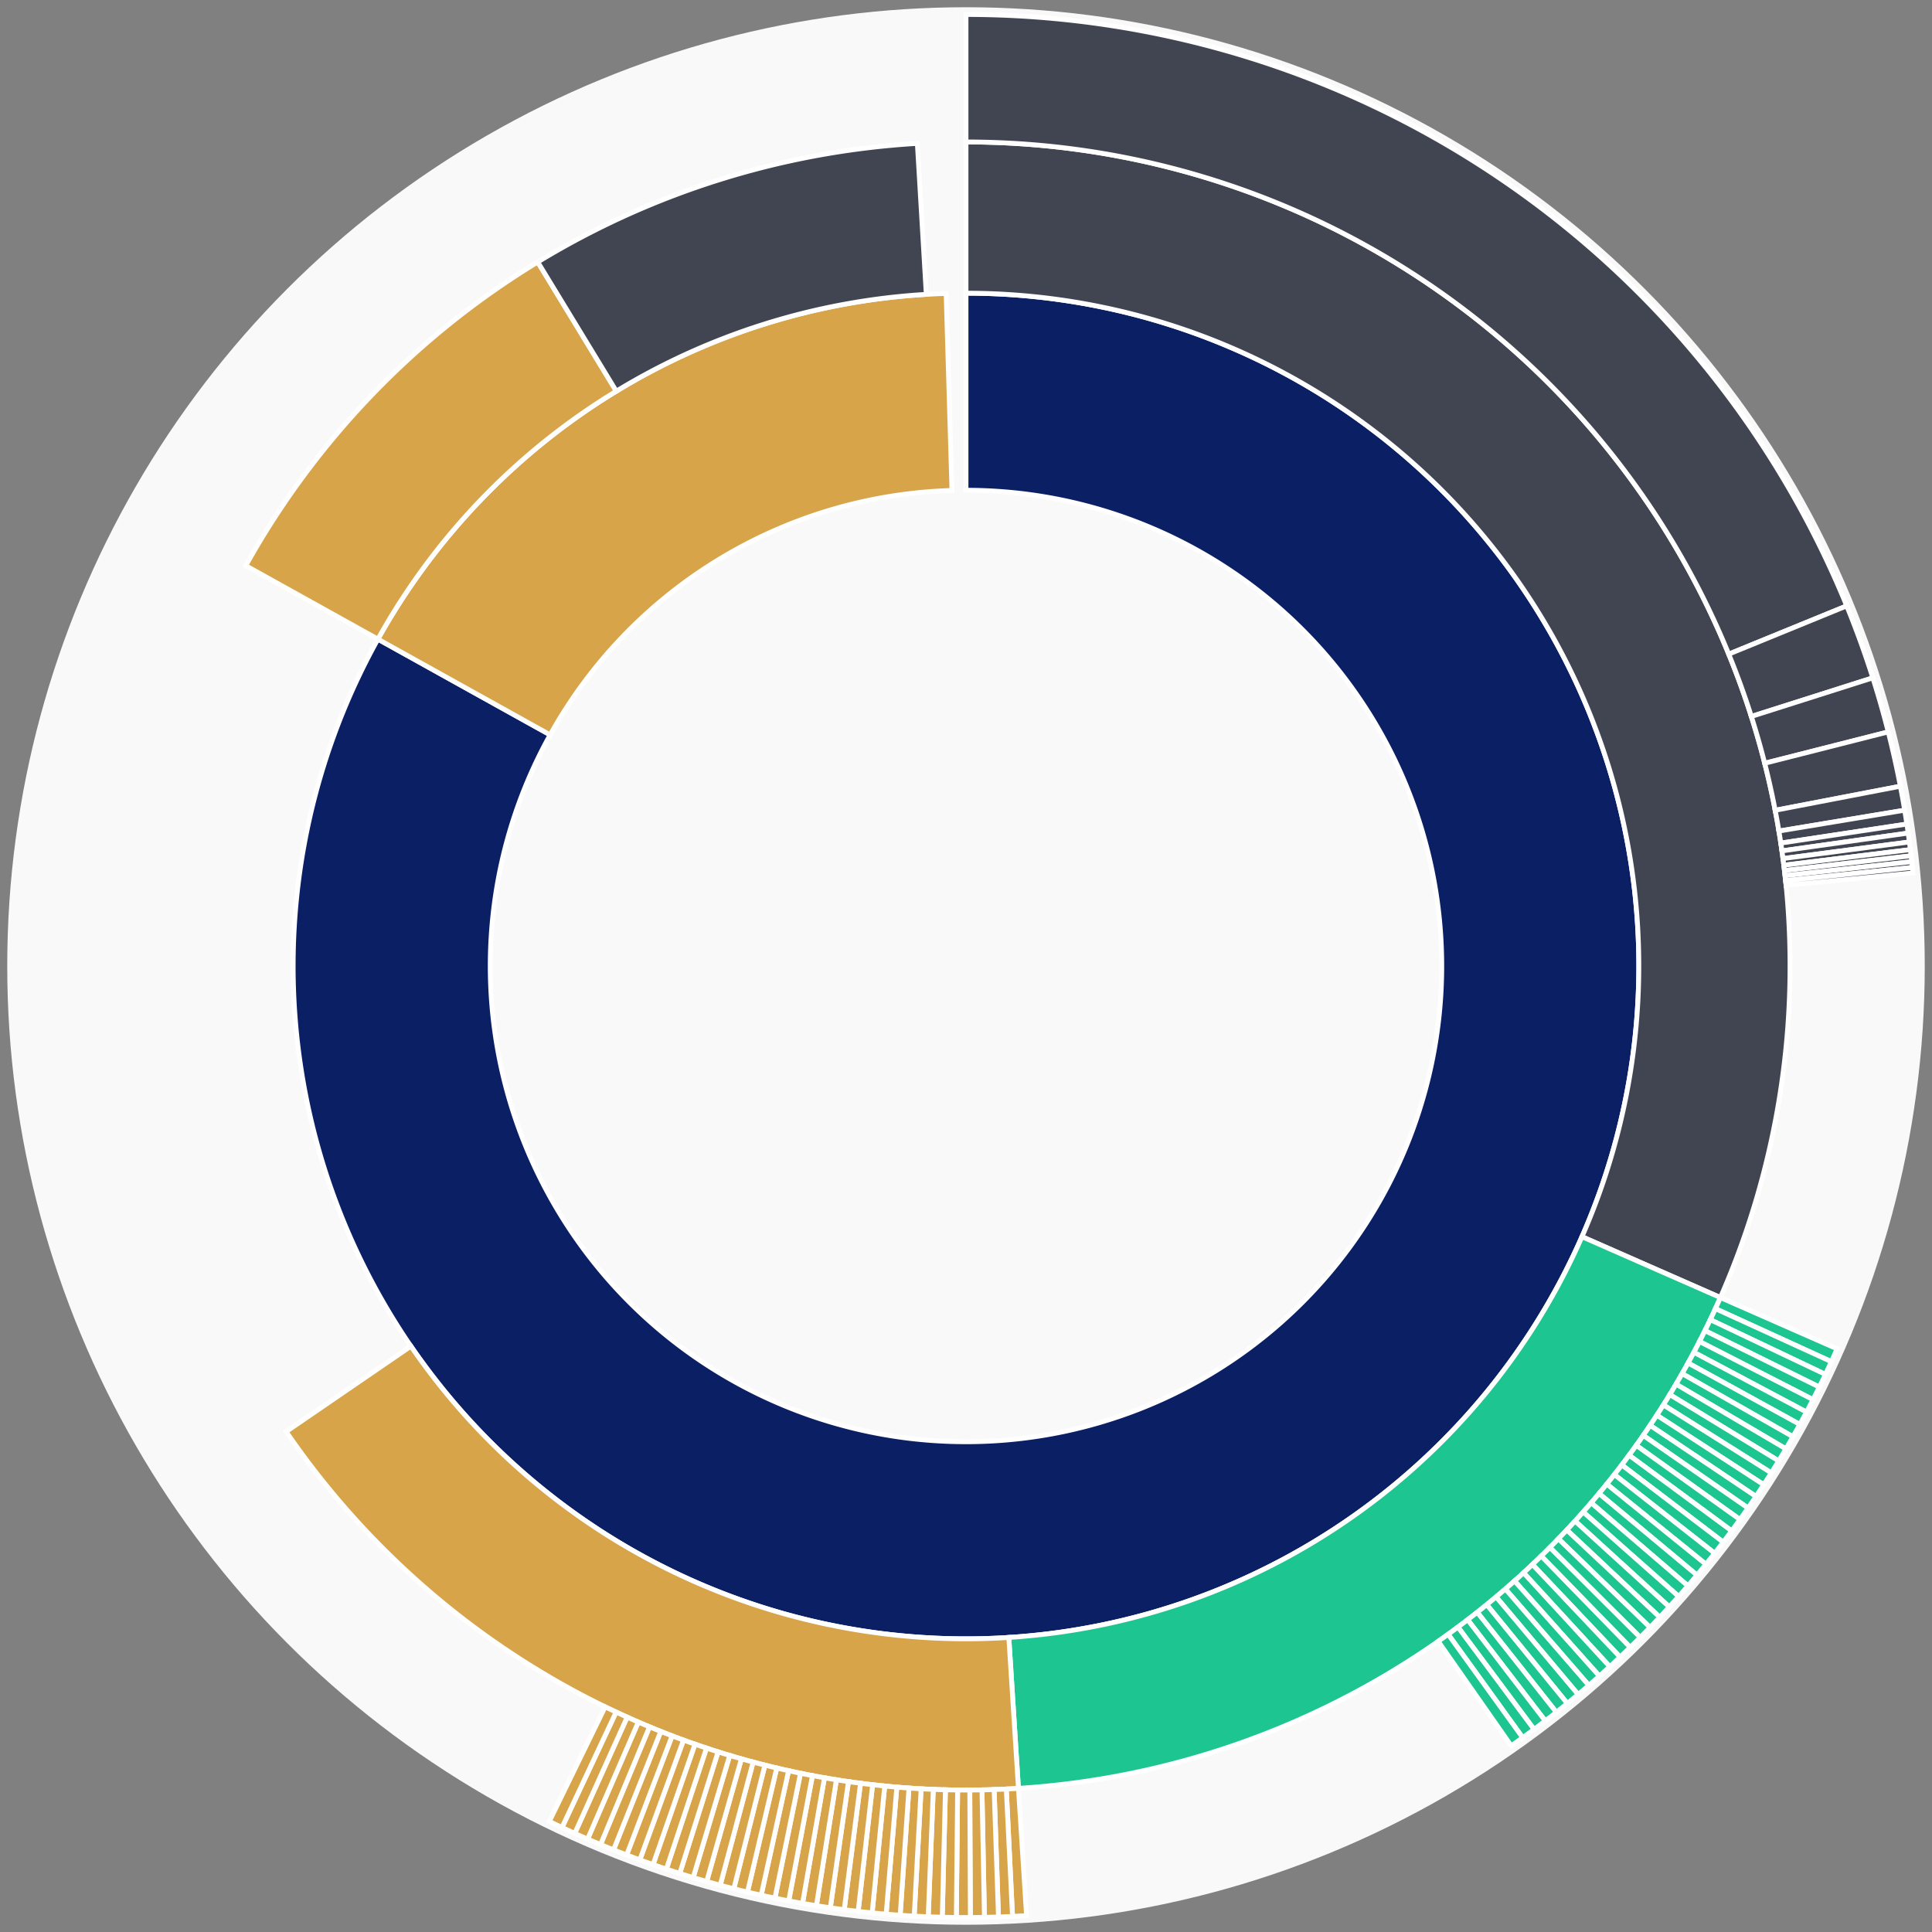 <svg xmlns="http://www.w3.org/2000/svg" width="400" height="400" id="block-7907832"><rect width="100%" height="100%" fill="#808080" stroke="none"/><g id="burst-container" transform="translate(200,200)"><circle r="197" style="fill: #f9f9f9; stroke: #f9f9f9; stroke-width: 3; opacity: 1;" id="circle-base"></circle><path display="none" d="M6.031385485800715e-15,-98.5A98.5,98.5,0,1,1,-6.031385485800715e-15,98.5A98.5,98.5,0,1,1,6.031385485800715e-15,-98.5Z" fill-rule="evenodd" id="p-type-root" style="stroke: #fff; opacity: 1;"></path><path d="M8.529667153919608e-15,-139.3A139.3,139.3,0,1,1,-121.757,-67.674L-86.095,-47.853A98.5,98.5,0,1,0,6.031385485800715e-15,-98.5Z" fill-rule="evenodd" style="fill: #0B1F65; stroke: #fff; opacity: 1;" id="p-type-data"></path><path d="M-121.757,-67.674A139.3,139.3,0,0,1,-4.115,-139.239L-2.909,-98.457A98.5,98.5,0,0,0,-86.095,-47.853Z" fill-rule="evenodd" style="fill: #D7A449; stroke: #fff; opacity: 1;" id="p-type-value"></path><path d="M1.0446666101440332e-14,-170.607A170.607,170.607,0,0,1,156.189,68.642L127.528,56.046A139.3,139.3,0,0,0,8.529667153919608e-15,-139.3Z" fill-rule="evenodd" style="fill: #414552; stroke: #fff; opacity: 1;" id="p-type-ether"></path><path d="M156.189,68.642A170.607,170.607,0,0,1,10.858,170.261L8.865,139.018A139.3,139.3,0,0,0,127.528,56.046Z" fill-rule="evenodd" style="fill: #1DC690; stroke: #fff; opacity: 1;" id="p-type-logs"></path><path d="M10.858,170.261A170.607,170.607,0,0,1,-140.758,96.405L-114.928,78.714A139.3,139.3,0,0,0,8.865,139.018Z" fill-rule="evenodd" style="fill: #D7A449; stroke: #fff; opacity: 1;" id="p-type-tokenTransfers"></path><path d="M-149.121,-82.883A170.607,170.607,0,0,1,-88.668,-145.756L-72.397,-119.009A139.3,139.3,0,0,0,-121.757,-67.674Z" fill-rule="evenodd" style="fill: #D7A449; stroke: #fff; opacity: 1;" id="p-type-tokenTransfers"></path><path d="M-88.668,-145.756A170.607,170.607,0,0,1,-10.074,-170.309L-8.226,-139.057A139.3,139.3,0,0,0,-72.397,-119.009Z" fill-rule="evenodd" style="fill: #414552; stroke: #fff; opacity: 1;" id="p-type-ether"></path><path d="M1.206277097160143e-14,-197A197,197,0,0,1,182.346,-74.558L157.916,-64.569A170.607,170.607,0,0,0,1.0446666101440332e-14,-170.607Z" fill-rule="evenodd" style="fill: #414552; stroke: #fff; opacity: 1;" id="p-type-ether"></path><path d="M182.346,-74.558A197,197,0,0,1,187.749,-59.659L162.596,-51.666A170.607,170.607,0,0,0,157.916,-64.569Z" fill-rule="evenodd" style="fill: #414552; stroke: #fff; opacity: 1;" id="p-type-ether"></path><path d="M187.749,-59.659A197,197,0,0,1,190.944,-48.469L165.363,-41.975A170.607,170.607,0,0,0,162.596,-51.666Z" fill-rule="evenodd" style="fill: #414552; stroke: #fff; opacity: 1;" id="p-type-ether"></path><path d="M190.944,-48.469A197,197,0,0,1,193.451,-37.223L167.534,-32.236A170.607,170.607,0,0,0,165.363,-41.975Z" fill-rule="evenodd" style="fill: #414552; stroke: #fff; opacity: 1;" id="p-type-ether"></path><path d="M193.451,-37.223A197,197,0,0,1,194.341,-32.26L168.304,-27.938A170.607,170.607,0,0,0,167.534,-32.236Z" fill-rule="evenodd" style="fill: #414552; stroke: #fff; opacity: 1;" id="p-type-ether"></path><path d="M194.341,-32.26A197,197,0,0,1,194.796,-29.386L168.698,-25.449A170.607,170.607,0,0,0,168.304,-27.938Z" fill-rule="evenodd" style="fill: #414552; stroke: #fff; opacity: 1;" id="p-type-ether"></path><path d="M194.796,-29.386A197,197,0,0,1,195.068,-27.521L168.934,-23.834A170.607,170.607,0,0,0,168.698,-25.449Z" fill-rule="evenodd" style="fill: #414552; stroke: #fff; opacity: 1;" id="p-type-ether"></path><path d="M195.068,-27.521A197,197,0,0,1,195.319,-25.682L169.151,-22.241A170.607,170.607,0,0,0,168.934,-23.834Z" fill-rule="evenodd" style="fill: #414552; stroke: #fff; opacity: 1;" id="p-type-ether"></path><path d="M195.319,-25.682A197,197,0,0,1,195.521,-24.094L169.326,-20.866A170.607,170.607,0,0,0,169.151,-22.241Z" fill-rule="evenodd" style="fill: #414552; stroke: #fff; opacity: 1;" id="p-type-ether"></path><path d="M195.521,-24.094A197,197,0,0,1,195.674,-22.819L169.459,-19.762A170.607,170.607,0,0,0,169.326,-20.866Z" fill-rule="evenodd" style="fill: #414552; stroke: #fff; opacity: 1;" id="p-type-ether"></path><path d="M195.674,-22.819A197,197,0,0,1,195.812,-21.601L169.578,-18.707A170.607,170.607,0,0,0,169.459,-19.762Z" fill-rule="evenodd" style="fill: #414552; stroke: #fff; opacity: 1;" id="p-type-ether"></path><path d="M195.812,-21.601A197,197,0,0,1,195.94,-20.411L169.689,-17.676A170.607,170.607,0,0,0,169.578,-18.707Z" fill-rule="evenodd" style="fill: #414552; stroke: #fff; opacity: 1;" id="p-type-ether"></path><path d="M195.94,-20.411A197,197,0,0,1,196.055,-19.27L169.789,-16.688A170.607,170.607,0,0,0,169.689,-17.676Z" fill-rule="evenodd" style="fill: #414552; stroke: #fff; opacity: 1;" id="p-type-ether"></path><path d="M180.352,79.261A197,197,0,0,1,179.161,81.916L155.158,70.941A170.607,170.607,0,0,0,156.189,68.642Z" fill-rule="evenodd" style="fill: #1DC690; stroke: #fff; opacity: 1;" id="p-type-logs"></path><path d="M179.161,81.916A197,197,0,0,1,177.932,84.553L154.094,73.225A170.607,170.607,0,0,0,155.158,70.941Z" fill-rule="evenodd" style="fill: #1DC690; stroke: #fff; opacity: 1;" id="p-type-logs"></path><path d="M177.932,84.553A197,197,0,0,1,176.664,87.172L152.995,75.493A170.607,170.607,0,0,0,154.094,73.225Z" fill-rule="evenodd" style="fill: #1DC690; stroke: #fff; opacity: 1;" id="p-type-logs"></path><path d="M176.664,87.172A197,197,0,0,1,175.357,89.772L151.863,77.745A170.607,170.607,0,0,0,152.995,75.493Z" fill-rule="evenodd" style="fill: #1DC690; stroke: #fff; opacity: 1;" id="p-type-logs"></path><path d="M175.357,89.772A197,197,0,0,1,174.012,92.352L150.699,79.979A170.607,170.607,0,0,0,151.863,77.745Z" fill-rule="evenodd" style="fill: #1DC690; stroke: #fff; opacity: 1;" id="p-type-logs"></path><path d="M174.012,92.352A197,197,0,0,1,172.629,94.912L149.501,82.196A170.607,170.607,0,0,0,150.699,79.979Z" fill-rule="evenodd" style="fill: #1DC690; stroke: #fff; opacity: 1;" id="p-type-logs"></path><path d="M172.629,94.912A197,197,0,0,1,171.208,97.452L148.27,84.396A170.607,170.607,0,0,0,149.501,82.196Z" fill-rule="evenodd" style="fill: #1DC690; stroke: #fff; opacity: 1;" id="p-type-logs"></path><path d="M171.208,97.452A197,197,0,0,1,169.75,99.97L147.008,86.576A170.607,170.607,0,0,0,148.27,84.396Z" fill-rule="evenodd" style="fill: #1DC690; stroke: #fff; opacity: 1;" id="p-type-logs"></path><path d="M169.75,99.97A197,197,0,0,1,168.255,102.466L145.713,88.738A170.607,170.607,0,0,0,147.008,86.576Z" fill-rule="evenodd" style="fill: #1DC690; stroke: #fff; opacity: 1;" id="p-type-logs"></path><path d="M168.255,102.466A197,197,0,0,1,166.723,104.94L144.386,90.881A170.607,170.607,0,0,0,145.713,88.738Z" fill-rule="evenodd" style="fill: #1DC690; stroke: #fff; opacity: 1;" id="p-type-logs"></path><path d="M166.723,104.94A197,197,0,0,1,165.155,107.391L143.028,93.004A170.607,170.607,0,0,0,144.386,90.881Z" fill-rule="evenodd" style="fill: #1DC690; stroke: #fff; opacity: 1;" id="p-type-logs"></path><path d="M165.155,107.391A197,197,0,0,1,163.551,109.819L141.639,95.106A170.607,170.607,0,0,0,143.028,93.004Z" fill-rule="evenodd" style="fill: #1DC690; stroke: #fff; opacity: 1;" id="p-type-logs"></path><path d="M163.551,109.819A197,197,0,0,1,161.911,112.223L140.219,97.188A170.607,170.607,0,0,0,141.639,95.106Z" fill-rule="evenodd" style="fill: #1DC690; stroke: #fff; opacity: 1;" id="p-type-logs"></path><path d="M161.911,112.223A197,197,0,0,1,160.235,114.602L138.768,99.248A170.607,170.607,0,0,0,140.219,97.188Z" fill-rule="evenodd" style="fill: #1DC690; stroke: #fff; opacity: 1;" id="p-type-logs"></path><path d="M160.235,114.602A197,197,0,0,1,158.525,116.956L137.287,101.287A170.607,170.607,0,0,0,138.768,99.248Z" fill-rule="evenodd" style="fill: #1DC690; stroke: #fff; opacity: 1;" id="p-type-logs"></path><path d="M158.525,116.956A197,197,0,0,1,156.78,119.285L135.776,103.304A170.607,170.607,0,0,0,137.287,101.287Z" fill-rule="evenodd" style="fill: #1DC690; stroke: #fff; opacity: 1;" id="p-type-logs"></path><path d="M156.78,119.285A197,197,0,0,1,155.001,121.588L134.235,105.298A170.607,170.607,0,0,0,135.776,103.304Z" fill-rule="evenodd" style="fill: #1DC690; stroke: #fff; opacity: 1;" id="p-type-logs"></path><path d="M155.001,121.588A197,197,0,0,1,153.189,123.864L132.665,107.269A170.607,170.607,0,0,0,134.235,105.298Z" fill-rule="evenodd" style="fill: #1DC690; stroke: #fff; opacity: 1;" id="p-type-logs"></path><path d="M153.189,123.864A197,197,0,0,1,151.342,126.113L131.066,109.217A170.607,170.607,0,0,0,132.665,107.269Z" fill-rule="evenodd" style="fill: #1DC690; stroke: #fff; opacity: 1;" id="p-type-logs"></path><path d="M151.342,126.113A197,197,0,0,1,149.463,128.334L129.439,111.141A170.607,170.607,0,0,0,131.066,109.217Z" fill-rule="evenodd" style="fill: #1DC690; stroke: #fff; opacity: 1;" id="p-type-logs"></path><path d="M149.463,128.334A197,197,0,0,1,147.551,130.528L127.783,113.041A170.607,170.607,0,0,0,129.439,111.141Z" fill-rule="evenodd" style="fill: #1DC690; stroke: #fff; opacity: 1;" id="p-type-logs"></path><path d="M147.551,130.528A197,197,0,0,1,145.607,132.693L126.1,114.916A170.607,170.607,0,0,0,127.783,113.041Z" fill-rule="evenodd" style="fill: #1DC690; stroke: #fff; opacity: 1;" id="p-type-logs"></path><path d="M145.607,132.693A197,197,0,0,1,143.632,134.829L124.389,116.766A170.607,170.607,0,0,0,126.1,114.916Z" fill-rule="evenodd" style="fill: #1DC690; stroke: #fff; opacity: 1;" id="p-type-logs"></path><path d="M143.632,134.829A197,197,0,0,1,141.624,136.936L122.65,118.59A170.607,170.607,0,0,0,124.389,116.766Z" fill-rule="evenodd" style="fill: #1DC690; stroke: #fff; opacity: 1;" id="p-type-logs"></path><path d="M141.624,136.936A197,197,0,0,1,139.586,139.013L120.885,120.389A170.607,170.607,0,0,0,122.65,118.59Z" fill-rule="evenodd" style="fill: #1DC690; stroke: #fff; opacity: 1;" id="p-type-logs"></path><path d="M139.586,139.013A197,197,0,0,1,137.518,141.06L119.094,122.161A170.607,170.607,0,0,0,120.885,120.389Z" fill-rule="evenodd" style="fill: #1DC690; stroke: #fff; opacity: 1;" id="p-type-logs"></path><path d="M137.518,141.06A197,197,0,0,1,135.419,143.075L117.277,123.907A170.607,170.607,0,0,0,119.094,122.161Z" fill-rule="evenodd" style="fill: #1DC690; stroke: #fff; opacity: 1;" id="p-type-logs"></path><path d="M135.419,143.075A197,197,0,0,1,133.291,145.06L115.434,125.626A170.607,170.607,0,0,0,117.277,123.907Z" fill-rule="evenodd" style="fill: #1DC690; stroke: #fff; opacity: 1;" id="p-type-logs"></path><path d="M133.291,145.06A197,197,0,0,1,131.134,147.013L113.566,127.317A170.607,170.607,0,0,0,115.434,125.626Z" fill-rule="evenodd" style="fill: #1DC690; stroke: #fff; opacity: 1;" id="p-type-logs"></path><path d="M131.134,147.013A197,197,0,0,1,128.948,148.934L111.673,128.981A170.607,170.607,0,0,0,113.566,127.317Z" fill-rule="evenodd" style="fill: #1DC690; stroke: #fff; opacity: 1;" id="p-type-logs"></path><path d="M128.948,148.934A197,197,0,0,1,126.735,150.822L109.755,130.616A170.607,170.607,0,0,0,111.673,128.981Z" fill-rule="evenodd" style="fill: #1DC690; stroke: #fff; opacity: 1;" id="p-type-logs"></path><path d="M126.735,150.822A197,197,0,0,1,124.493,152.678L107.814,132.223A170.607,170.607,0,0,0,109.755,130.616Z" fill-rule="evenodd" style="fill: #1DC690; stroke: #fff; opacity: 1;" id="p-type-logs"></path><path d="M124.493,152.678A197,197,0,0,1,122.224,154.5L105.849,133.801A170.607,170.607,0,0,0,107.814,132.223Z" fill-rule="evenodd" style="fill: #1DC690; stroke: #fff; opacity: 1;" id="p-type-logs"></path><path d="M122.224,154.5A197,197,0,0,1,119.929,156.288L103.862,135.35A170.607,170.607,0,0,0,105.849,133.801Z" fill-rule="evenodd" style="fill: #1DC690; stroke: #fff; opacity: 1;" id="p-type-logs"></path><path d="M119.929,156.288A197,197,0,0,1,117.608,158.043L101.851,136.869A170.607,170.607,0,0,0,103.862,135.35Z" fill-rule="evenodd" style="fill: #1DC690; stroke: #fff; opacity: 1;" id="p-type-logs"></path><path d="M117.608,158.043A197,197,0,0,1,115.26,159.762L99.818,138.358A170.607,170.607,0,0,0,101.851,136.869Z" fill-rule="evenodd" style="fill: #1DC690; stroke: #fff; opacity: 1;" id="p-type-logs"></path><path d="M115.26,159.762A197,197,0,0,1,112.888,161.447L97.764,139.818A170.607,170.607,0,0,0,99.818,138.358Z" fill-rule="evenodd" style="fill: #1DC690; stroke: #fff; opacity: 1;" id="p-type-logs"></path><path d="M12.537,196.601A197,197,0,0,1,9.632,196.764L8.342,170.403A170.607,170.607,0,0,0,10.858,170.261Z" fill-rule="evenodd" style="fill: #D7A449; stroke: #fff; opacity: 1;" id="p-type-tokenTransfers"></path><path d="M9.632,196.764A197,197,0,0,1,6.725,196.885L5.824,170.508A170.607,170.607,0,0,0,8.342,170.403Z" fill-rule="evenodd" style="fill: #D7A449; stroke: #fff; opacity: 1;" id="p-type-tokenTransfers"></path><path d="M6.725,196.885A197,197,0,0,1,3.816,196.963L3.305,170.575A170.607,170.607,0,0,0,5.824,170.508Z" fill-rule="evenodd" style="fill: #D7A449; stroke: #fff; opacity: 1;" id="p-type-tokenTransfers"></path><path d="M3.816,196.963A197,197,0,0,1,0.906,196.998L0.785,170.605A170.607,170.607,0,0,0,3.305,170.575Z" fill-rule="evenodd" style="fill: #D7A449; stroke: #fff; opacity: 1;" id="p-type-tokenTransfers"></path><path d="M0.906,196.998A197,197,0,0,1,-2.004,196.99L-1.735,170.598A170.607,170.607,0,0,0,0.785,170.605Z" fill-rule="evenodd" style="fill: #D7A449; stroke: #fff; opacity: 1;" id="p-type-tokenTransfers"></path><path d="M-2.004,196.99A197,197,0,0,1,-4.913,196.939L-4.255,170.554A170.607,170.607,0,0,0,-1.735,170.598Z" fill-rule="evenodd" style="fill: #D7A449; stroke: #fff; opacity: 1;" id="p-type-tokenTransfers"></path><path d="M-4.913,196.939A197,197,0,0,1,-7.821,196.845L-6.773,170.472A170.607,170.607,0,0,0,-4.255,170.554Z" fill-rule="evenodd" style="fill: #D7A449; stroke: #fff; opacity: 1;" id="p-type-tokenTransfers"></path><path d="M-7.821,196.845A197,197,0,0,1,-10.728,196.708L-9.291,170.354A170.607,170.607,0,0,0,-6.773,170.472Z" fill-rule="evenodd" style="fill: #D7A449; stroke: #fff; opacity: 1;" id="p-type-tokenTransfers"></path><path d="M-10.728,196.708A197,197,0,0,1,-13.632,196.528L-11.806,170.198A170.607,170.607,0,0,0,-9.291,170.354Z" fill-rule="evenodd" style="fill: #D7A449; stroke: #fff; opacity: 1;" id="p-type-tokenTransfers"></path><path d="M-13.632,196.528A197,197,0,0,1,-16.533,196.305L-14.318,170.005A170.607,170.607,0,0,0,-11.806,170.198Z" fill-rule="evenodd" style="fill: #D7A449; stroke: #fff; opacity: 1;" id="p-type-tokenTransfers"></path><path d="M-16.533,196.305A197,197,0,0,1,-19.431,196.039L-16.828,169.775A170.607,170.607,0,0,0,-14.318,170.005Z" fill-rule="evenodd" style="fill: #D7A449; stroke: #fff; opacity: 1;" id="p-type-tokenTransfers"></path><path d="M-19.431,196.039A197,197,0,0,1,-22.325,195.731L-19.334,169.508A170.607,170.607,0,0,0,-16.828,169.775Z" fill-rule="evenodd" style="fill: #D7A449; stroke: #fff; opacity: 1;" id="p-type-tokenTransfers"></path><path d="M-22.325,195.731A197,197,0,0,1,-25.213,195.38L-21.835,169.204A170.607,170.607,0,0,0,-19.334,169.508Z" fill-rule="evenodd" style="fill: #D7A449; stroke: #fff; opacity: 1;" id="p-type-tokenTransfers"></path><path d="M-25.213,195.38A197,197,0,0,1,-28.096,194.986L-24.332,168.863A170.607,170.607,0,0,0,-21.835,169.204Z" fill-rule="evenodd" style="fill: #D7A449; stroke: #fff; opacity: 1;" id="p-type-tokenTransfers"></path><path d="M-28.096,194.986A197,197,0,0,1,-30.973,194.55L-26.824,168.485A170.607,170.607,0,0,0,-24.332,168.863Z" fill-rule="evenodd" style="fill: #D7A449; stroke: #fff; opacity: 1;" id="p-type-tokenTransfers"></path><path d="M-30.973,194.55A197,197,0,0,1,-33.843,194.071L-29.309,168.071A170.607,170.607,0,0,0,-26.824,168.485Z" fill-rule="evenodd" style="fill: #D7A449; stroke: #fff; opacity: 1;" id="p-type-tokenTransfers"></path><path d="M-33.843,194.071A197,197,0,0,1,-36.706,193.55L-31.788,167.619A170.607,170.607,0,0,0,-29.309,168.071Z" fill-rule="evenodd" style="fill: #D7A449; stroke: #fff; opacity: 1;" id="p-type-tokenTransfers"></path><path d="M-36.706,193.55A197,197,0,0,1,-39.561,192.987L-34.261,167.132A170.607,170.607,0,0,0,-31.788,167.619Z" fill-rule="evenodd" style="fill: #D7A449; stroke: #fff; opacity: 1;" id="p-type-tokenTransfers"></path><path d="M-39.561,192.987A197,197,0,0,1,-42.407,192.381L-36.726,166.607A170.607,170.607,0,0,0,-34.261,167.132Z" fill-rule="evenodd" style="fill: #D7A449; stroke: #fff; opacity: 1;" id="p-type-tokenTransfers"></path><path d="M-42.407,192.381A197,197,0,0,1,-45.244,191.734L-39.182,166.047A170.607,170.607,0,0,0,-36.726,166.607Z" fill-rule="evenodd" style="fill: #D7A449; stroke: #fff; opacity: 1;" id="p-type-tokenTransfers"></path><path d="M-45.244,191.734A197,197,0,0,1,-48.071,191.045L-41.631,165.45A170.607,170.607,0,0,0,-39.182,166.047Z" fill-rule="evenodd" style="fill: #D7A449; stroke: #fff; opacity: 1;" id="p-type-tokenTransfers"></path><path d="M-48.071,191.045A197,197,0,0,1,-50.888,190.314L-44.07,164.817A170.607,170.607,0,0,0,-41.631,165.45Z" fill-rule="evenodd" style="fill: #D7A449; stroke: #fff; opacity: 1;" id="p-type-tokenTransfers"></path><path d="M-50.888,190.314A197,197,0,0,1,-53.693,189.542L-46.5,164.148A170.607,170.607,0,0,0,-44.07,164.817Z" fill-rule="evenodd" style="fill: #D7A449; stroke: #fff; opacity: 1;" id="p-type-tokenTransfers"></path><path d="M-53.693,189.542A197,197,0,0,1,-56.487,188.728L-48.919,163.443A170.607,170.607,0,0,0,-46.5,164.148Z" fill-rule="evenodd" style="fill: #D7A449; stroke: #fff; opacity: 1;" id="p-type-tokenTransfers"></path><path d="M-56.487,188.728A197,197,0,0,1,-59.268,187.873L-51.328,162.703A170.607,170.607,0,0,0,-48.919,163.443Z" fill-rule="evenodd" style="fill: #D7A449; stroke: #fff; opacity: 1;" id="p-type-tokenTransfers"></path><path d="M-59.268,187.873A197,197,0,0,1,-62.037,186.977L-53.725,161.927A170.607,170.607,0,0,0,-51.328,162.703Z" fill-rule="evenodd" style="fill: #D7A449; stroke: #fff; opacity: 1;" id="p-type-tokenTransfers"></path><path d="M-62.037,186.977A197,197,0,0,1,-64.792,186.04L-56.111,161.116A170.607,170.607,0,0,0,-53.725,161.927Z" fill-rule="evenodd" style="fill: #D7A449; stroke: #fff; opacity: 1;" id="p-type-tokenTransfers"></path><path d="M-64.792,186.04A197,197,0,0,1,-67.532,185.063L-58.485,160.269A170.607,170.607,0,0,0,-56.111,161.116Z" fill-rule="evenodd" style="fill: #D7A449; stroke: #fff; opacity: 1;" id="p-type-tokenTransfers"></path><path d="M-67.532,185.063A197,197,0,0,1,-70.259,184.045L-60.846,159.388A170.607,170.607,0,0,0,-58.485,160.269Z" fill-rule="evenodd" style="fill: #D7A449; stroke: #fff; opacity: 1;" id="p-type-tokenTransfers"></path><path d="M-70.259,184.045A197,197,0,0,1,-72.969,182.988L-63.193,158.472A170.607,170.607,0,0,0,-60.846,159.388Z" fill-rule="evenodd" style="fill: #D7A449; stroke: #fff; opacity: 1;" id="p-type-tokenTransfers"></path><path d="M-72.969,182.988A197,197,0,0,1,-75.664,181.89L-65.527,157.521A170.607,170.607,0,0,0,-63.193,158.472Z" fill-rule="evenodd" style="fill: #D7A449; stroke: #fff; opacity: 1;" id="p-type-tokenTransfers"></path><path d="M-75.664,181.89A197,197,0,0,1,-78.342,180.753L-67.847,156.536A170.607,170.607,0,0,0,-65.527,157.521Z" fill-rule="evenodd" style="fill: #D7A449; stroke: #fff; opacity: 1;" id="p-type-tokenTransfers"></path><path d="M-78.342,180.753A197,197,0,0,1,-81.004,179.576L-70.151,155.517A170.607,170.607,0,0,0,-67.847,156.536Z" fill-rule="evenodd" style="fill: #D7A449; stroke: #fff; opacity: 1;" id="p-type-tokenTransfers"></path><path d="M-81.004,179.576A197,197,0,0,1,-83.647,178.36L-72.441,154.464A170.607,170.607,0,0,0,-70.151,155.517Z" fill-rule="evenodd" style="fill: #D7A449; stroke: #fff; opacity: 1;" id="p-type-tokenTransfers"></path><path d="M-83.647,178.36A197,197,0,0,1,-86.272,177.105L-74.714,153.377A170.607,170.607,0,0,0,-72.441,154.464Z" fill-rule="evenodd" style="fill: #D7A449; stroke: #fff; opacity: 1;" id="p-type-tokenTransfers"></path></g></svg>